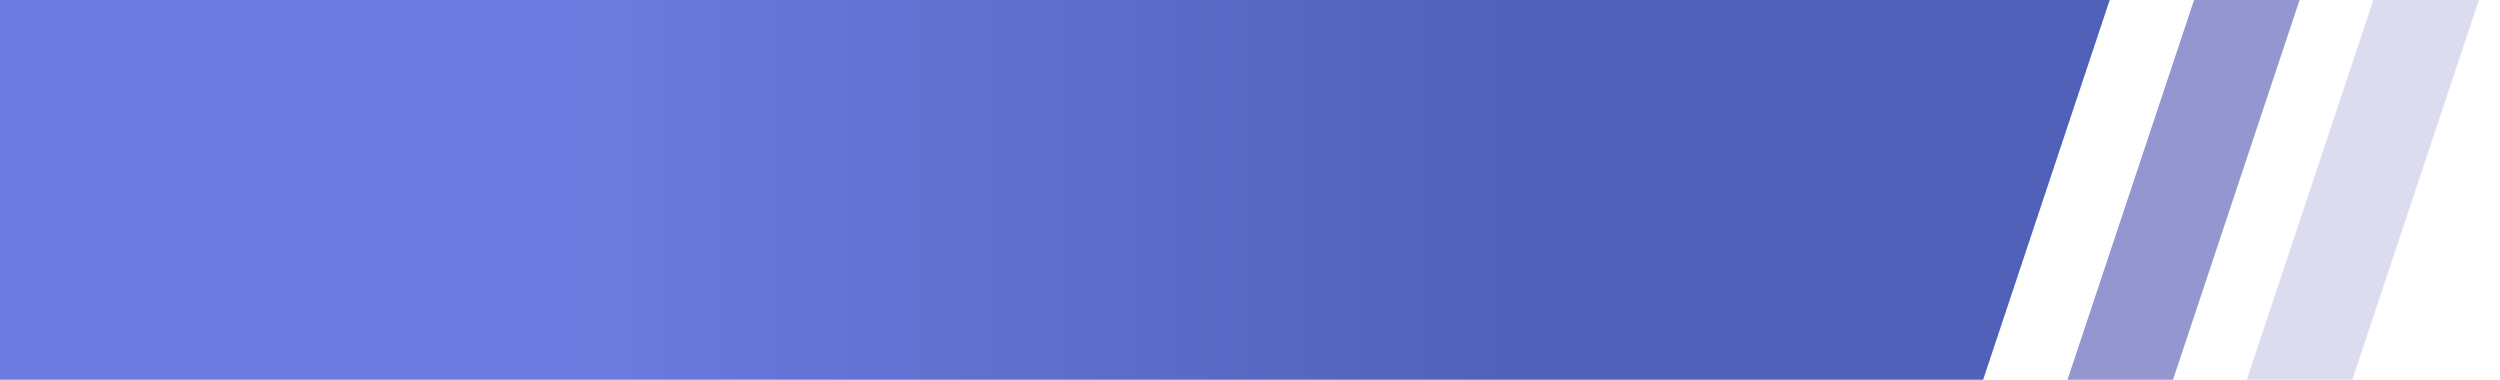 <?xml version="1.0" encoding="UTF-8"?>
<svg width="237px" height="36px" viewBox="0 0 237 36" version="1.1" xmlns="http://www.w3.org/2000/svg" xmlns:xlink="http://www.w3.org/1999/xlink">
    <!-- Generator: Sketch 51 (57462) - http://www.bohemiancoding.com/sketch -->
    <title>index_title_bg</title>
    <desc>Created with Sketch.</desc>
    <defs>
        <linearGradient x1="27.443%" y1="50%" x2="71.822%" y2="50%" id="linearGradient-1">
            <stop stop-color="#6B7BDF" offset="0%"></stop>
            <stop stop-color="#5161B9" offset="100%"></stop>
        </linearGradient>
    </defs>
    <g id="index_title_bg" stroke="none" stroke-width="1" fill="none" fill-rule="evenodd">
        <g id="Group-36">
            <g id="Group-37">
                <polygon id="Rectangle-38" fill="#4C51B0" opacity="0.599" points="208 0 218 0 206 36 196 36"></polygon>
                <polygon id="Rectangle-38" fill="#4C51B0" opacity="0.2" points="225 0 235 0 223 36 213 36"></polygon>
                <polygon id="Rectangle-37" fill="url(#linearGradient-1)" points="0 0 200 0 188 36 0 36"></polygon>
            </g>
        </g>
    </g>
</svg>